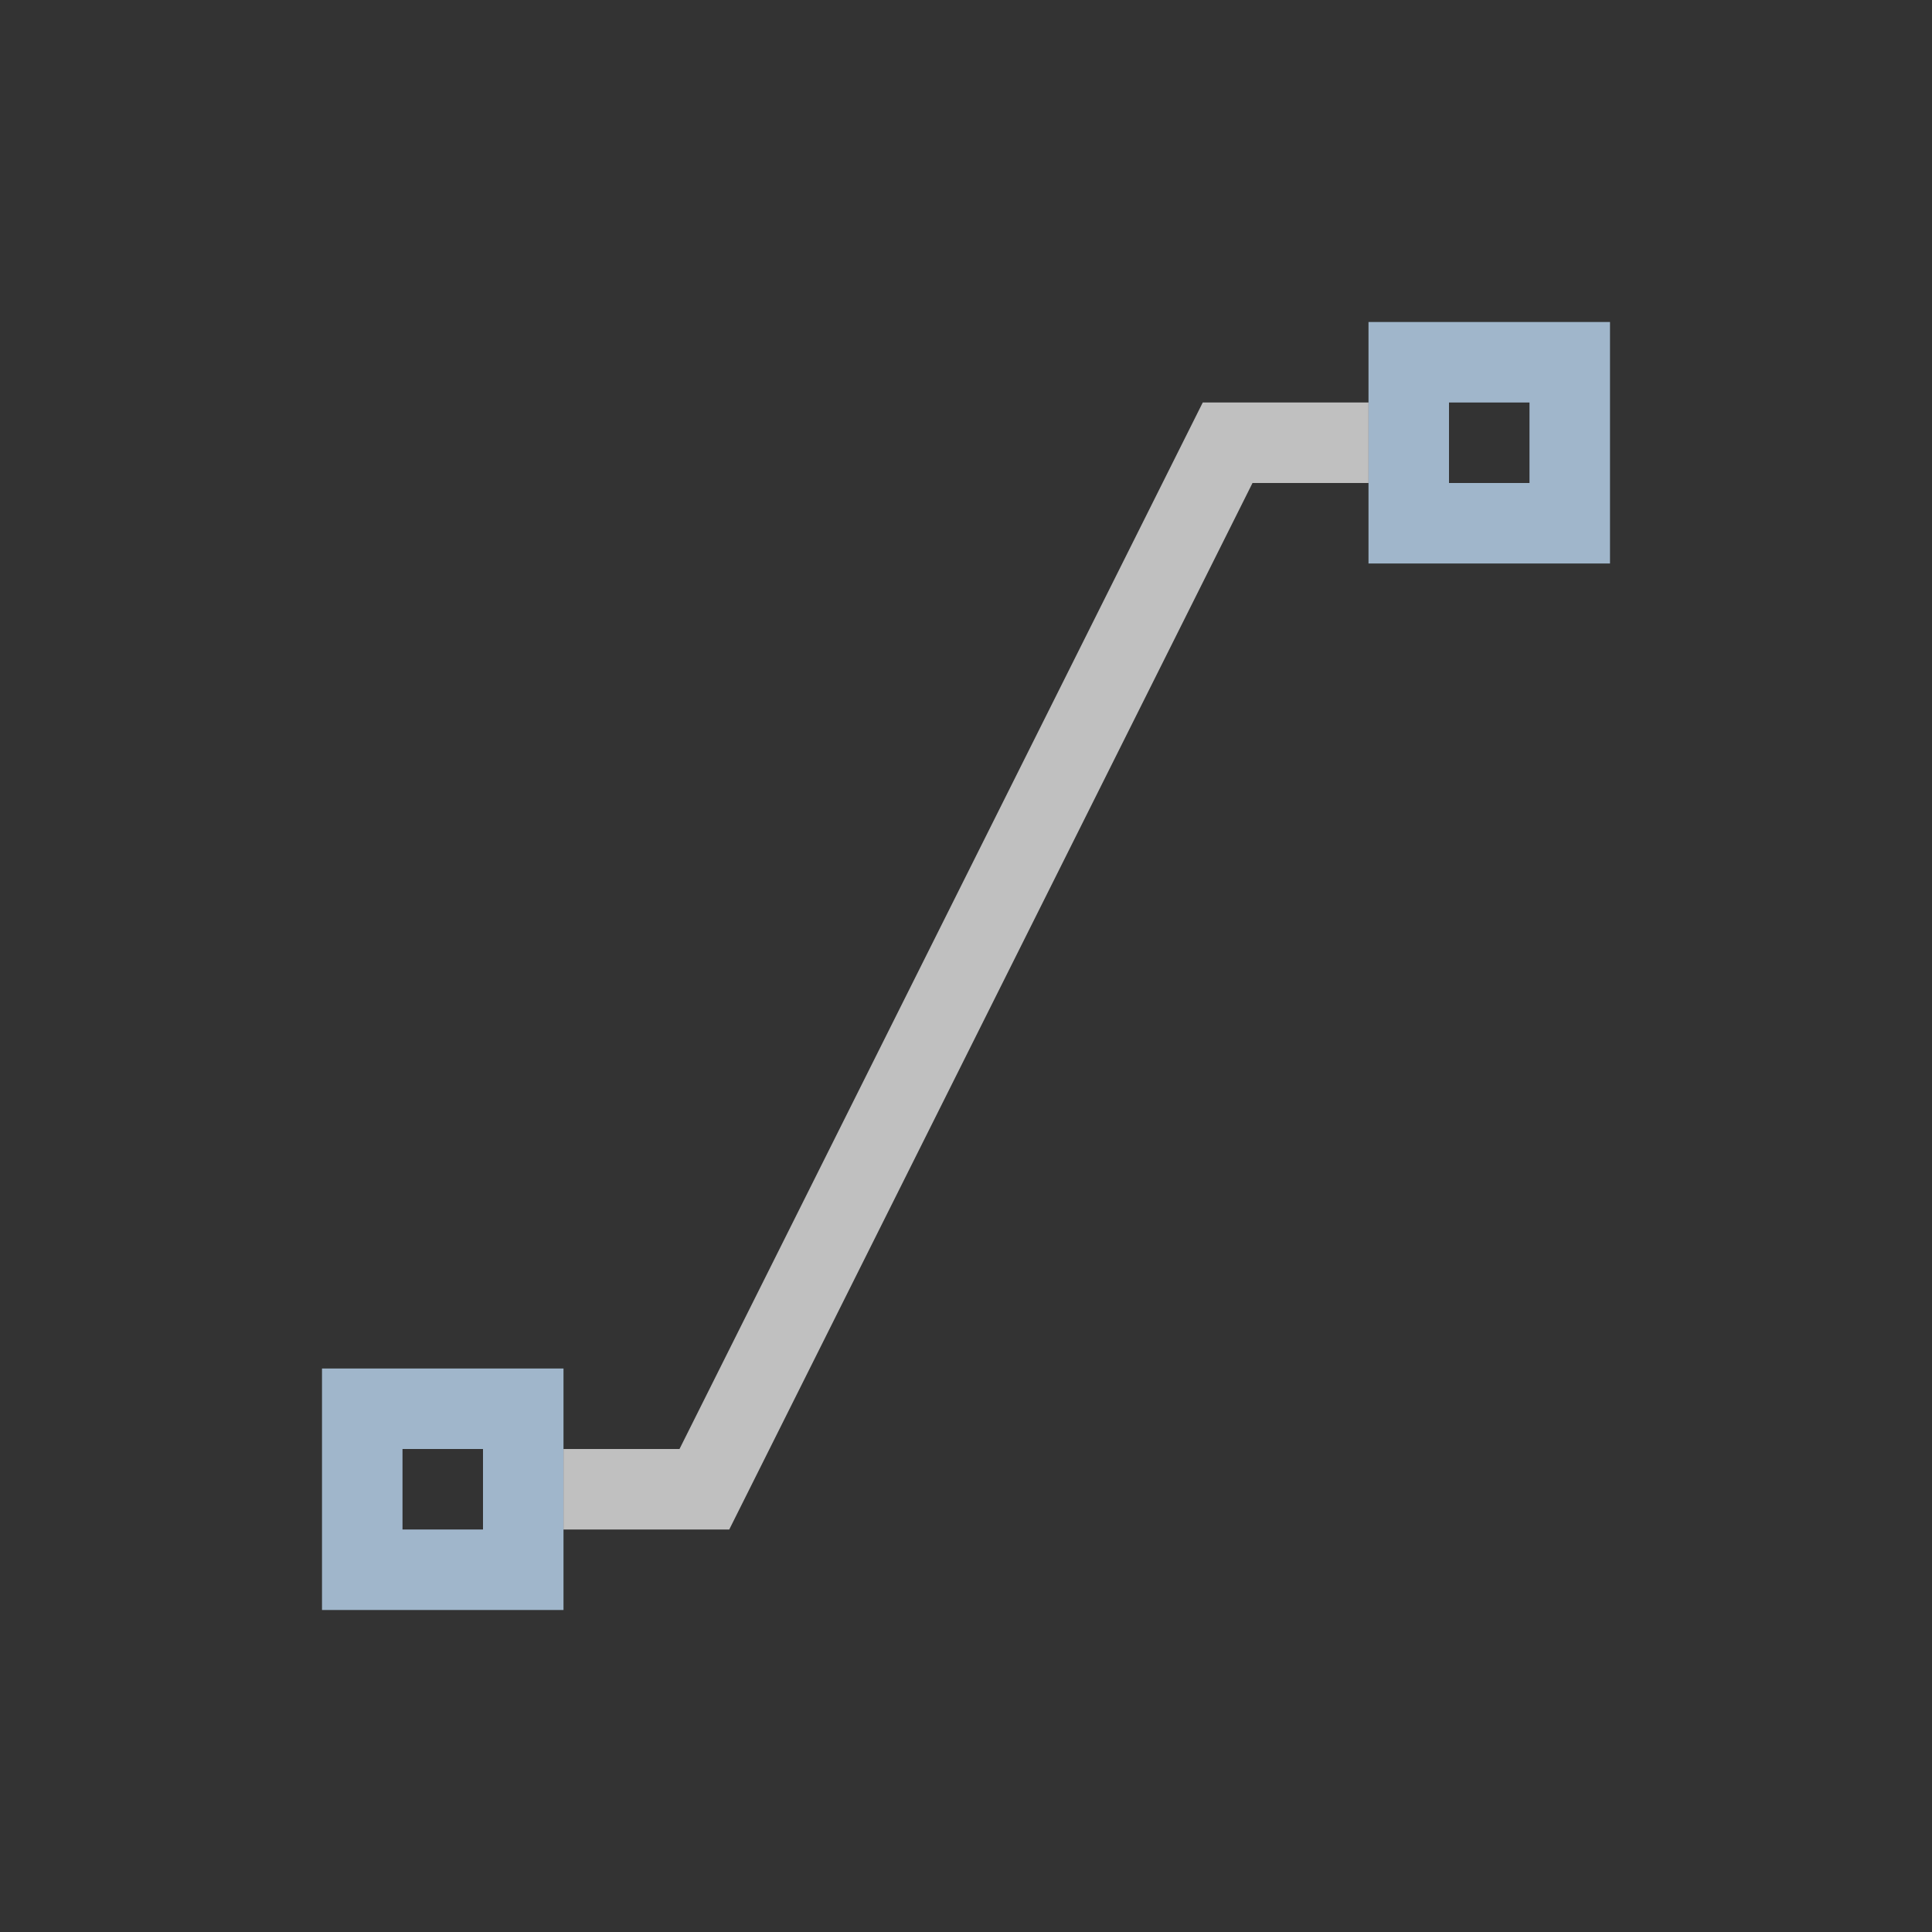 <svg xmlns="http://www.w3.org/2000/svg" viewBox="0 0 24 24">
    <rect x="0" y="0" width="24" height="24" fill="#333333" stroke="none"/>
    <g transform="translate(1 1)">
        /&gt;
        <path d="M16 3v3h3V3h-3zm1 1h1v1h-1V4zM3 16v3h3v-3H3zm1 1h1v1H4v-1z" style="fill:currentColor;fill-opacity:1;stroke:none;color:#a0b6cb"/>
        <path d="m13.941 4-6.5 13H6v1h2.059l6.5-13H16V4h-2.059z" style="fill:currentColor;fill-opacity:1;stroke:none;color:#fdfdfd;opacity:.7"/>
    </g>
</svg>
